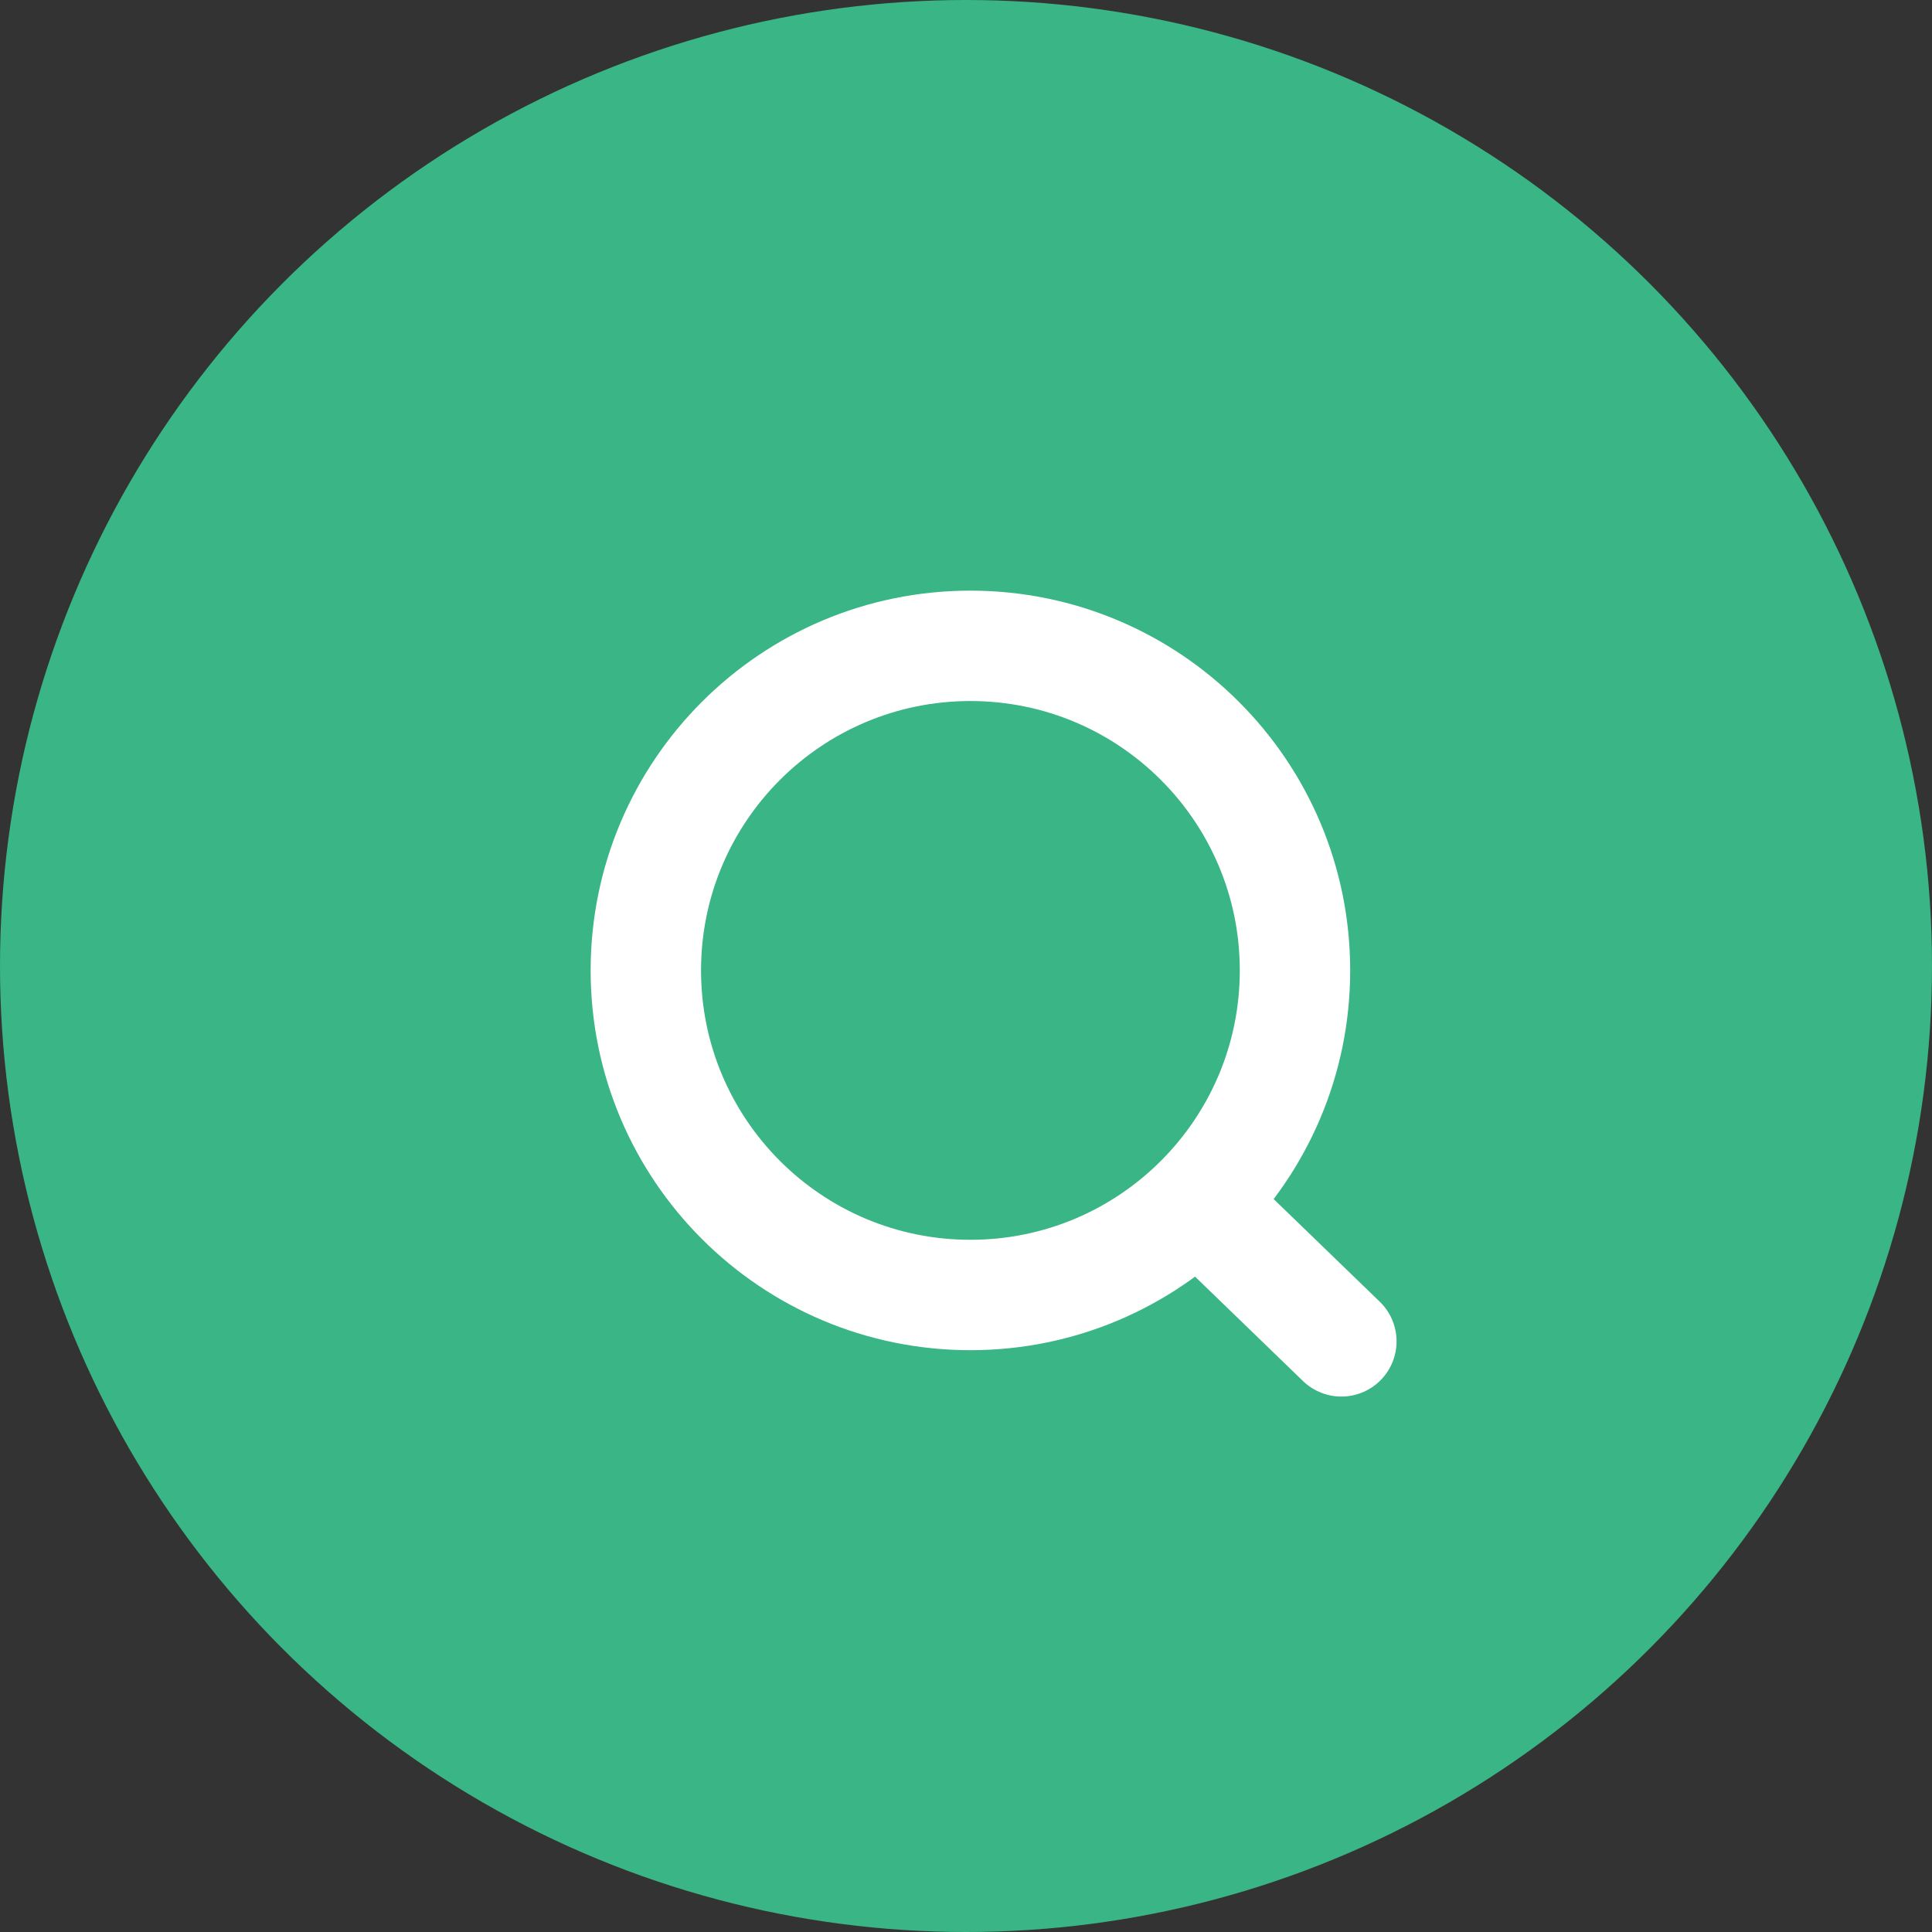 <svg width="35" height="35" viewBox="0 0 35 35" fill="none" xmlns="http://www.w3.org/2000/svg">
<rect x="0" y="0" width="35" height="35" fill="#333333" stroke="none"/>
<circle cx="17.5" cy="17.5" r="17.5" fill="#39B586"/>
<path d="M21.695 21.78L24.3 24.3M23.46 17.58C23.46 20.827 20.827 23.46 17.58 23.46C14.332 23.46 11.7 20.827 11.7 17.58C11.7 14.333 14.332 11.7 17.58 11.7C20.827 11.7 23.46 14.333 23.46 17.58Z" stroke="white" stroke-width="2" stroke-linecap="round"/>
</svg>
